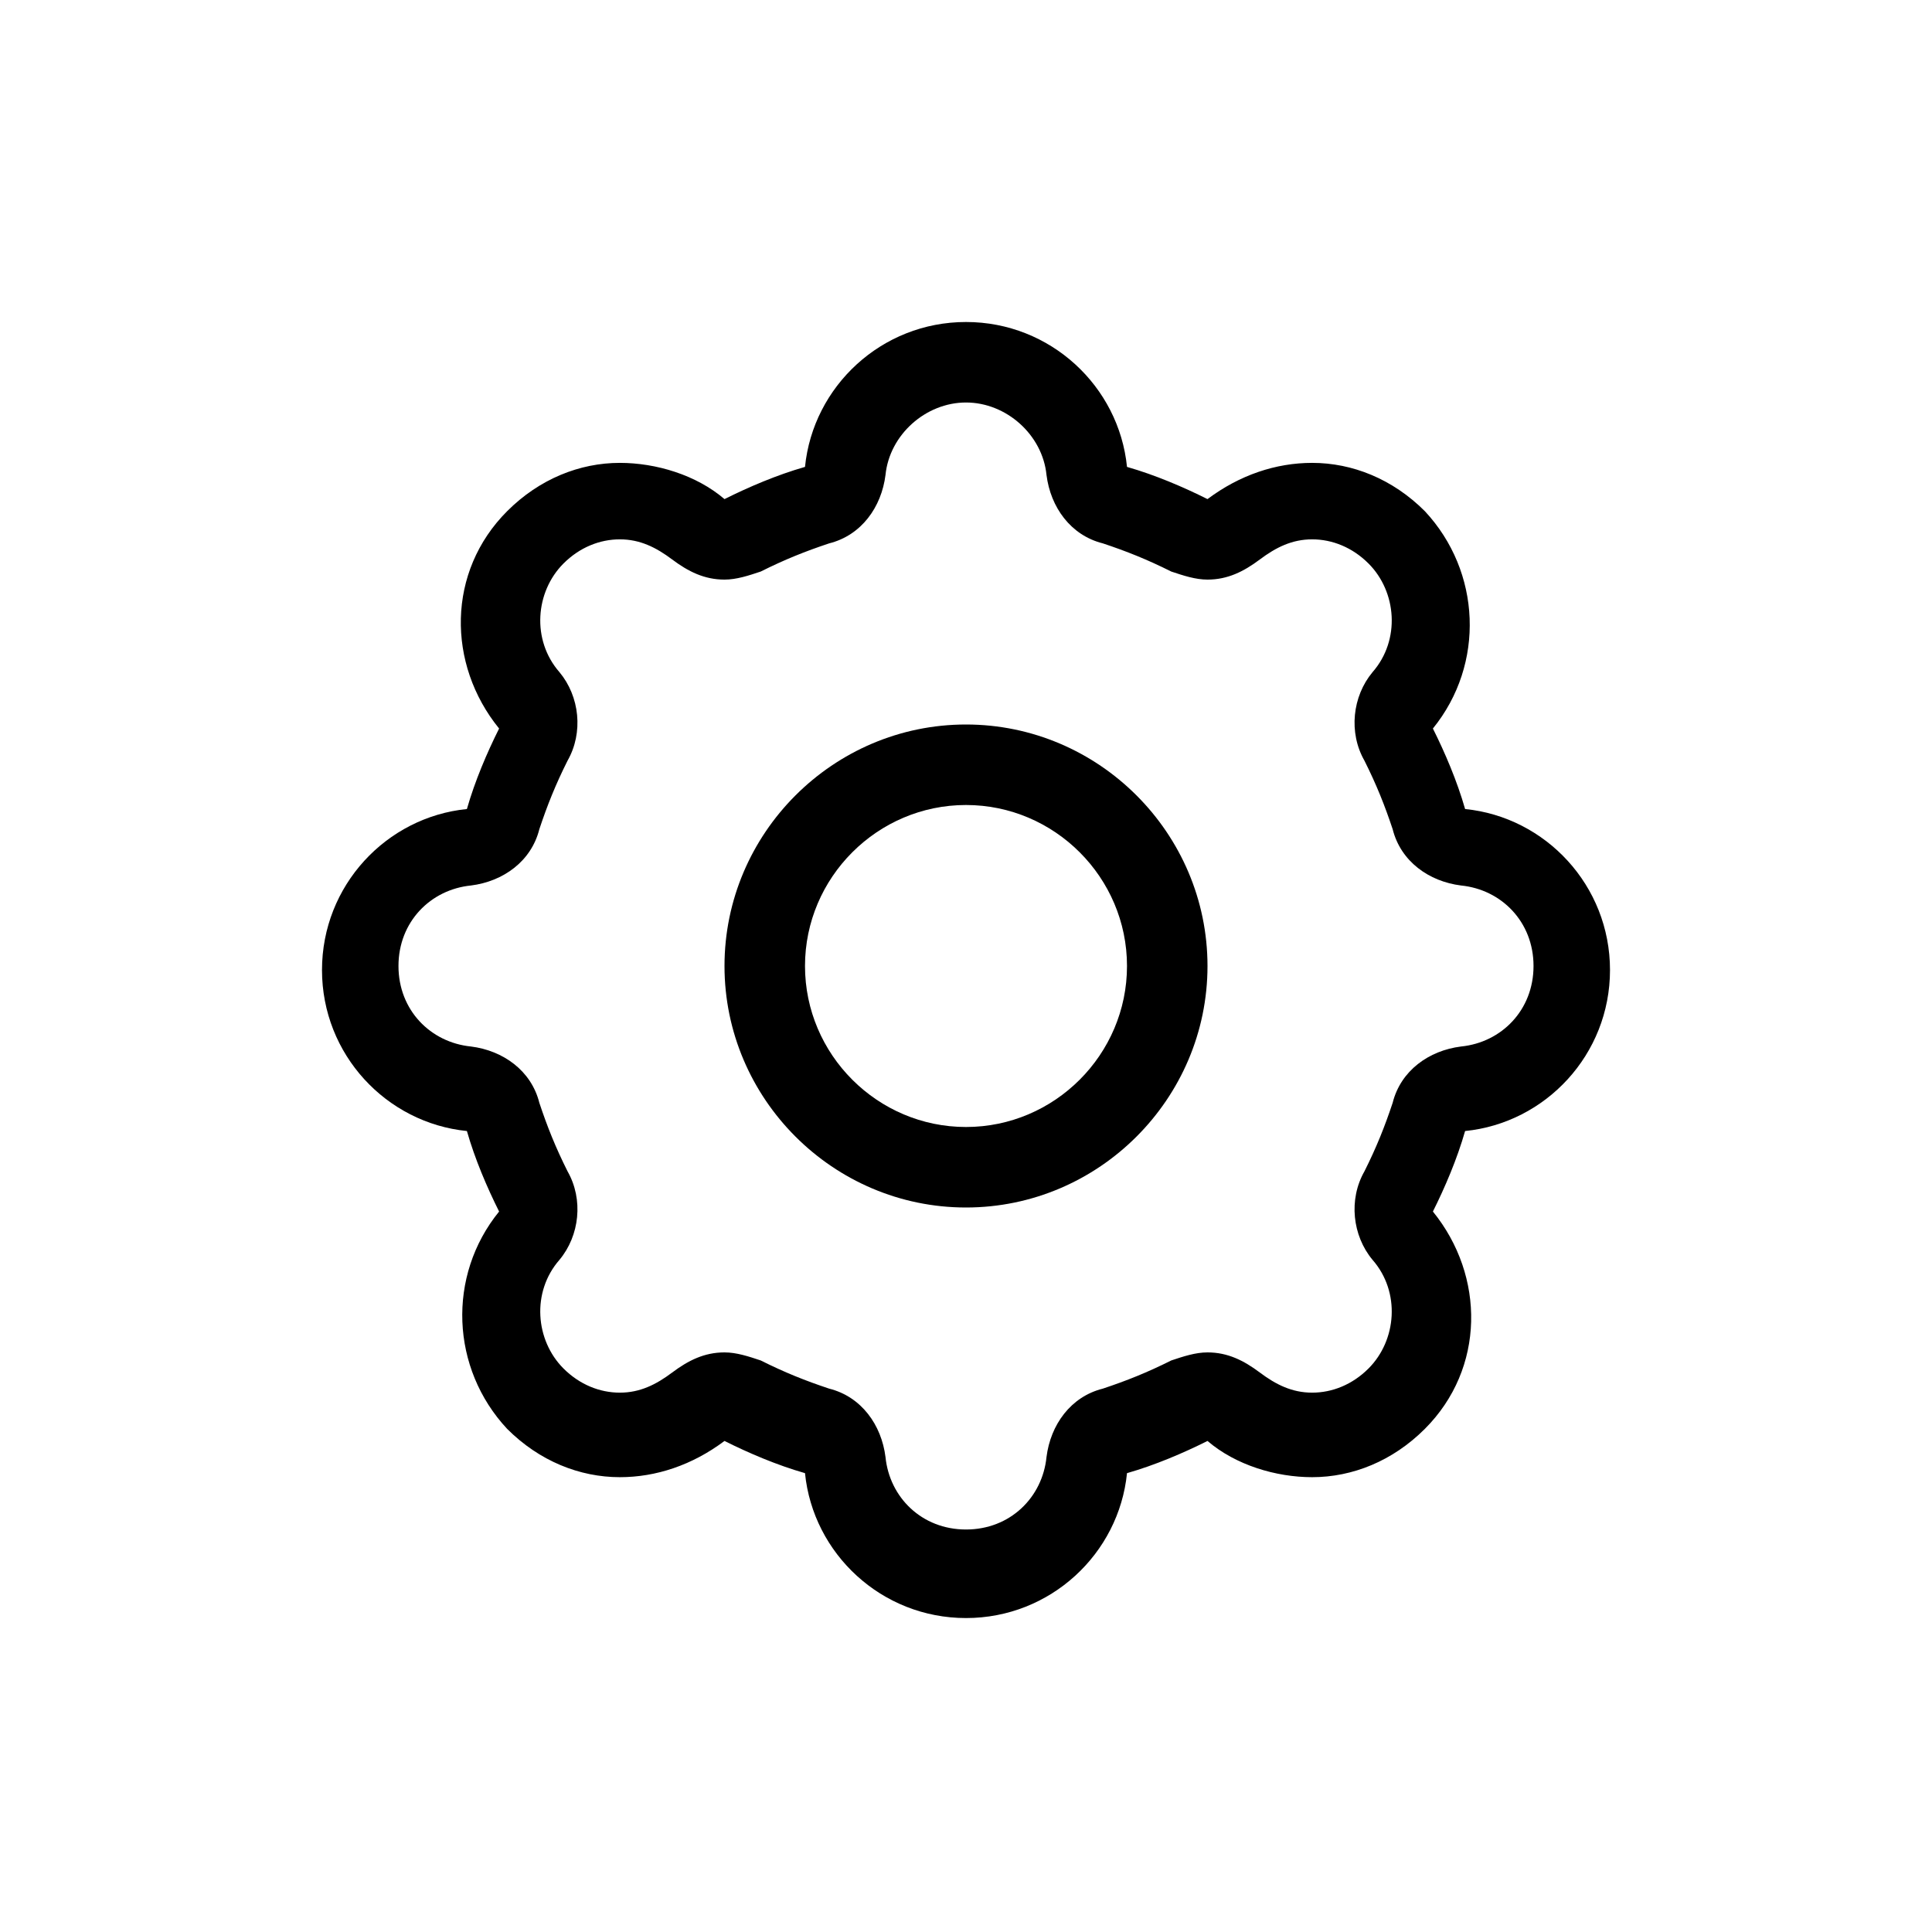 <?xml version="1.0" encoding="utf-8"?>
<!-- Generator: Adobe Illustrator 21.1.0, SVG Export Plug-In . SVG Version: 6.00 Build 0)  -->
<svg version="1.1" xmlns="http://www.w3.org/2000/svg" xmlns:xlink="http://www.w3.org/1999/xlink" x="0px" y="0px"
	 viewBox="0 0 48 48" style="enable-background:new 0 0 48 48;" xml:space="preserve">
<style type="text/css">
	.st0{display:none;}
	.st1{display:inline;opacity:0.3;}
	.st2{fill:#FF3A40;}
	.st3{fill:none;stroke:#000000;stroke-width:2;stroke-linecap:round;stroke-linejoin:round;stroke-miterlimit:10;}
	.st4{fill:none;stroke:#000000;stroke-width:2;stroke-linecap:round;stroke-miterlimit:10;}
	.st5{fill:none;stroke:#000000;stroke-width:2;stroke-miterlimit:10;}
	.st6{fill:none;stroke:#000000;stroke-width:2;stroke-linejoin:round;stroke-miterlimit:10;}
	.st7{fill:none;}
</style>
<g id="Layer_1" class="st0">
</g>
<g id="guide" class="st0">
	<g class="st1">
		<rect x="8" y="8" class="st2" width="32" height="32"/>
	</g>
</g>
<g id="icon">
	<g>
		<path d="M24,20c2.2,0,4,1.8,4,4s-1.8,4-4,4s-4-1.8-4-4S21.8,20,24,20 M24,18c-3.3,0-6,2.7-6,6s2.7,6,6,6s6-2.7,6-6S27.3,18,24,18
			L24,18z"/>
	</g>
	<g>
		<path d="M24,10c1,0,1.9,0.8,2,1.8c0.1,0.8,0.6,1.5,1.4,1.7c0.6,0.2,1.1,0.4,1.7,0.7c0.3,0.1,0.6,0.2,0.9,0.2
			c0.5,0,0.9-0.2,1.3-0.5c0.4-0.3,0.8-0.5,1.3-0.5c0.5,0,1,0.2,1.4,0.6c0.7,0.7,0.8,1.9,0.1,2.7c-0.5,0.6-0.6,1.5-0.2,2.2
			c0.3,0.6,0.5,1.1,0.7,1.7c0.2,0.8,0.9,1.3,1.7,1.4c1,0.1,1.8,0.9,1.8,2s-0.8,1.9-1.8,2c-0.8,0.1-1.5,0.6-1.7,1.4
			c-0.2,0.6-0.4,1.1-0.7,1.7c-0.4,0.7-0.3,1.6,0.2,2.2c0.7,0.8,0.6,2-0.1,2.7c-0.4,0.4-0.9,0.6-1.4,0.6c-0.5,0-0.9-0.2-1.3-0.5
			c-0.4-0.3-0.8-0.5-1.3-0.5c-0.3,0-0.6,0.1-0.9,0.2c-0.6,0.3-1.1,0.5-1.7,0.7c-0.8,0.2-1.3,0.9-1.4,1.7c-0.1,1-0.9,1.8-2,1.8
			s-1.9-0.8-2-1.8c-0.1-0.8-0.6-1.5-1.4-1.7c-0.6-0.2-1.1-0.4-1.7-0.7c-0.3-0.1-0.6-0.2-0.9-0.2c-0.5,0-0.9,0.2-1.3,0.5
			c-0.4,0.3-0.8,0.5-1.3,0.5c-0.5,0-1-0.2-1.4-0.6c-0.7-0.7-0.8-1.9-0.1-2.7c0.5-0.6,0.6-1.5,0.2-2.2c-0.3-0.6-0.5-1.1-0.7-1.7
			c-0.2-0.8-0.9-1.3-1.7-1.4c-1-0.1-1.8-0.9-1.8-2s0.8-1.9,1.8-2c0.8-0.1,1.5-0.6,1.7-1.4c0.2-0.6,0.4-1.1,0.7-1.7
			c0.4-0.7,0.3-1.6-0.2-2.2c-0.7-0.8-0.6-2,0.1-2.7c0.4-0.4,0.9-0.6,1.4-0.6c0.5,0,0.9,0.2,1.3,0.5c0.4,0.3,0.8,0.5,1.3,0.5
			c0.3,0,0.6-0.1,0.9-0.2c0.6-0.3,1.1-0.5,1.7-0.7c0.8-0.2,1.3-0.9,1.4-1.7C22.1,10.8,23,10,24,10 M24,8c-2.1,0-3.8,1.6-4,3.6
			c-0.7,0.2-1.4,0.5-2,0.8c-0.7-0.6-1.7-0.9-2.6-0.9c-1,0-2,0.4-2.8,1.2c-1.5,1.5-1.5,3.8-0.2,5.4c-0.3,0.6-0.6,1.3-0.8,2
			c-2,0.2-3.6,1.9-3.6,4c0,2.1,1.6,3.8,3.6,4c0.2,0.7,0.5,1.4,0.8,2c-1.3,1.6-1.2,3.9,0.2,5.4c0.8,0.8,1.8,1.2,2.8,1.2
			c0.9,0,1.8-0.3,2.6-0.9c0.6,0.3,1.3,0.6,2,0.8c0.2,2,1.9,3.6,4,3.6s3.8-1.6,4-3.6c0.7-0.2,1.4-0.5,2-0.8c0.7,0.6,1.7,0.9,2.6,0.9
			c1,0,2-0.4,2.8-1.2c1.5-1.5,1.5-3.8,0.2-5.4c0.3-0.6,0.6-1.3,0.8-2c2-0.2,3.6-1.9,3.6-4c0-2.1-1.6-3.8-3.6-4
			c-0.2-0.7-0.5-1.4-0.8-2c1.3-1.6,1.2-3.9-0.2-5.4c-0.8-0.8-1.8-1.2-2.8-1.2c-0.9,0-1.8,0.3-2.6,0.9c-0.6-0.3-1.3-0.6-2-0.8
			C27.8,9.6,26.1,8,24,8L24,8z"/>
	</g>
</g>
</svg>
